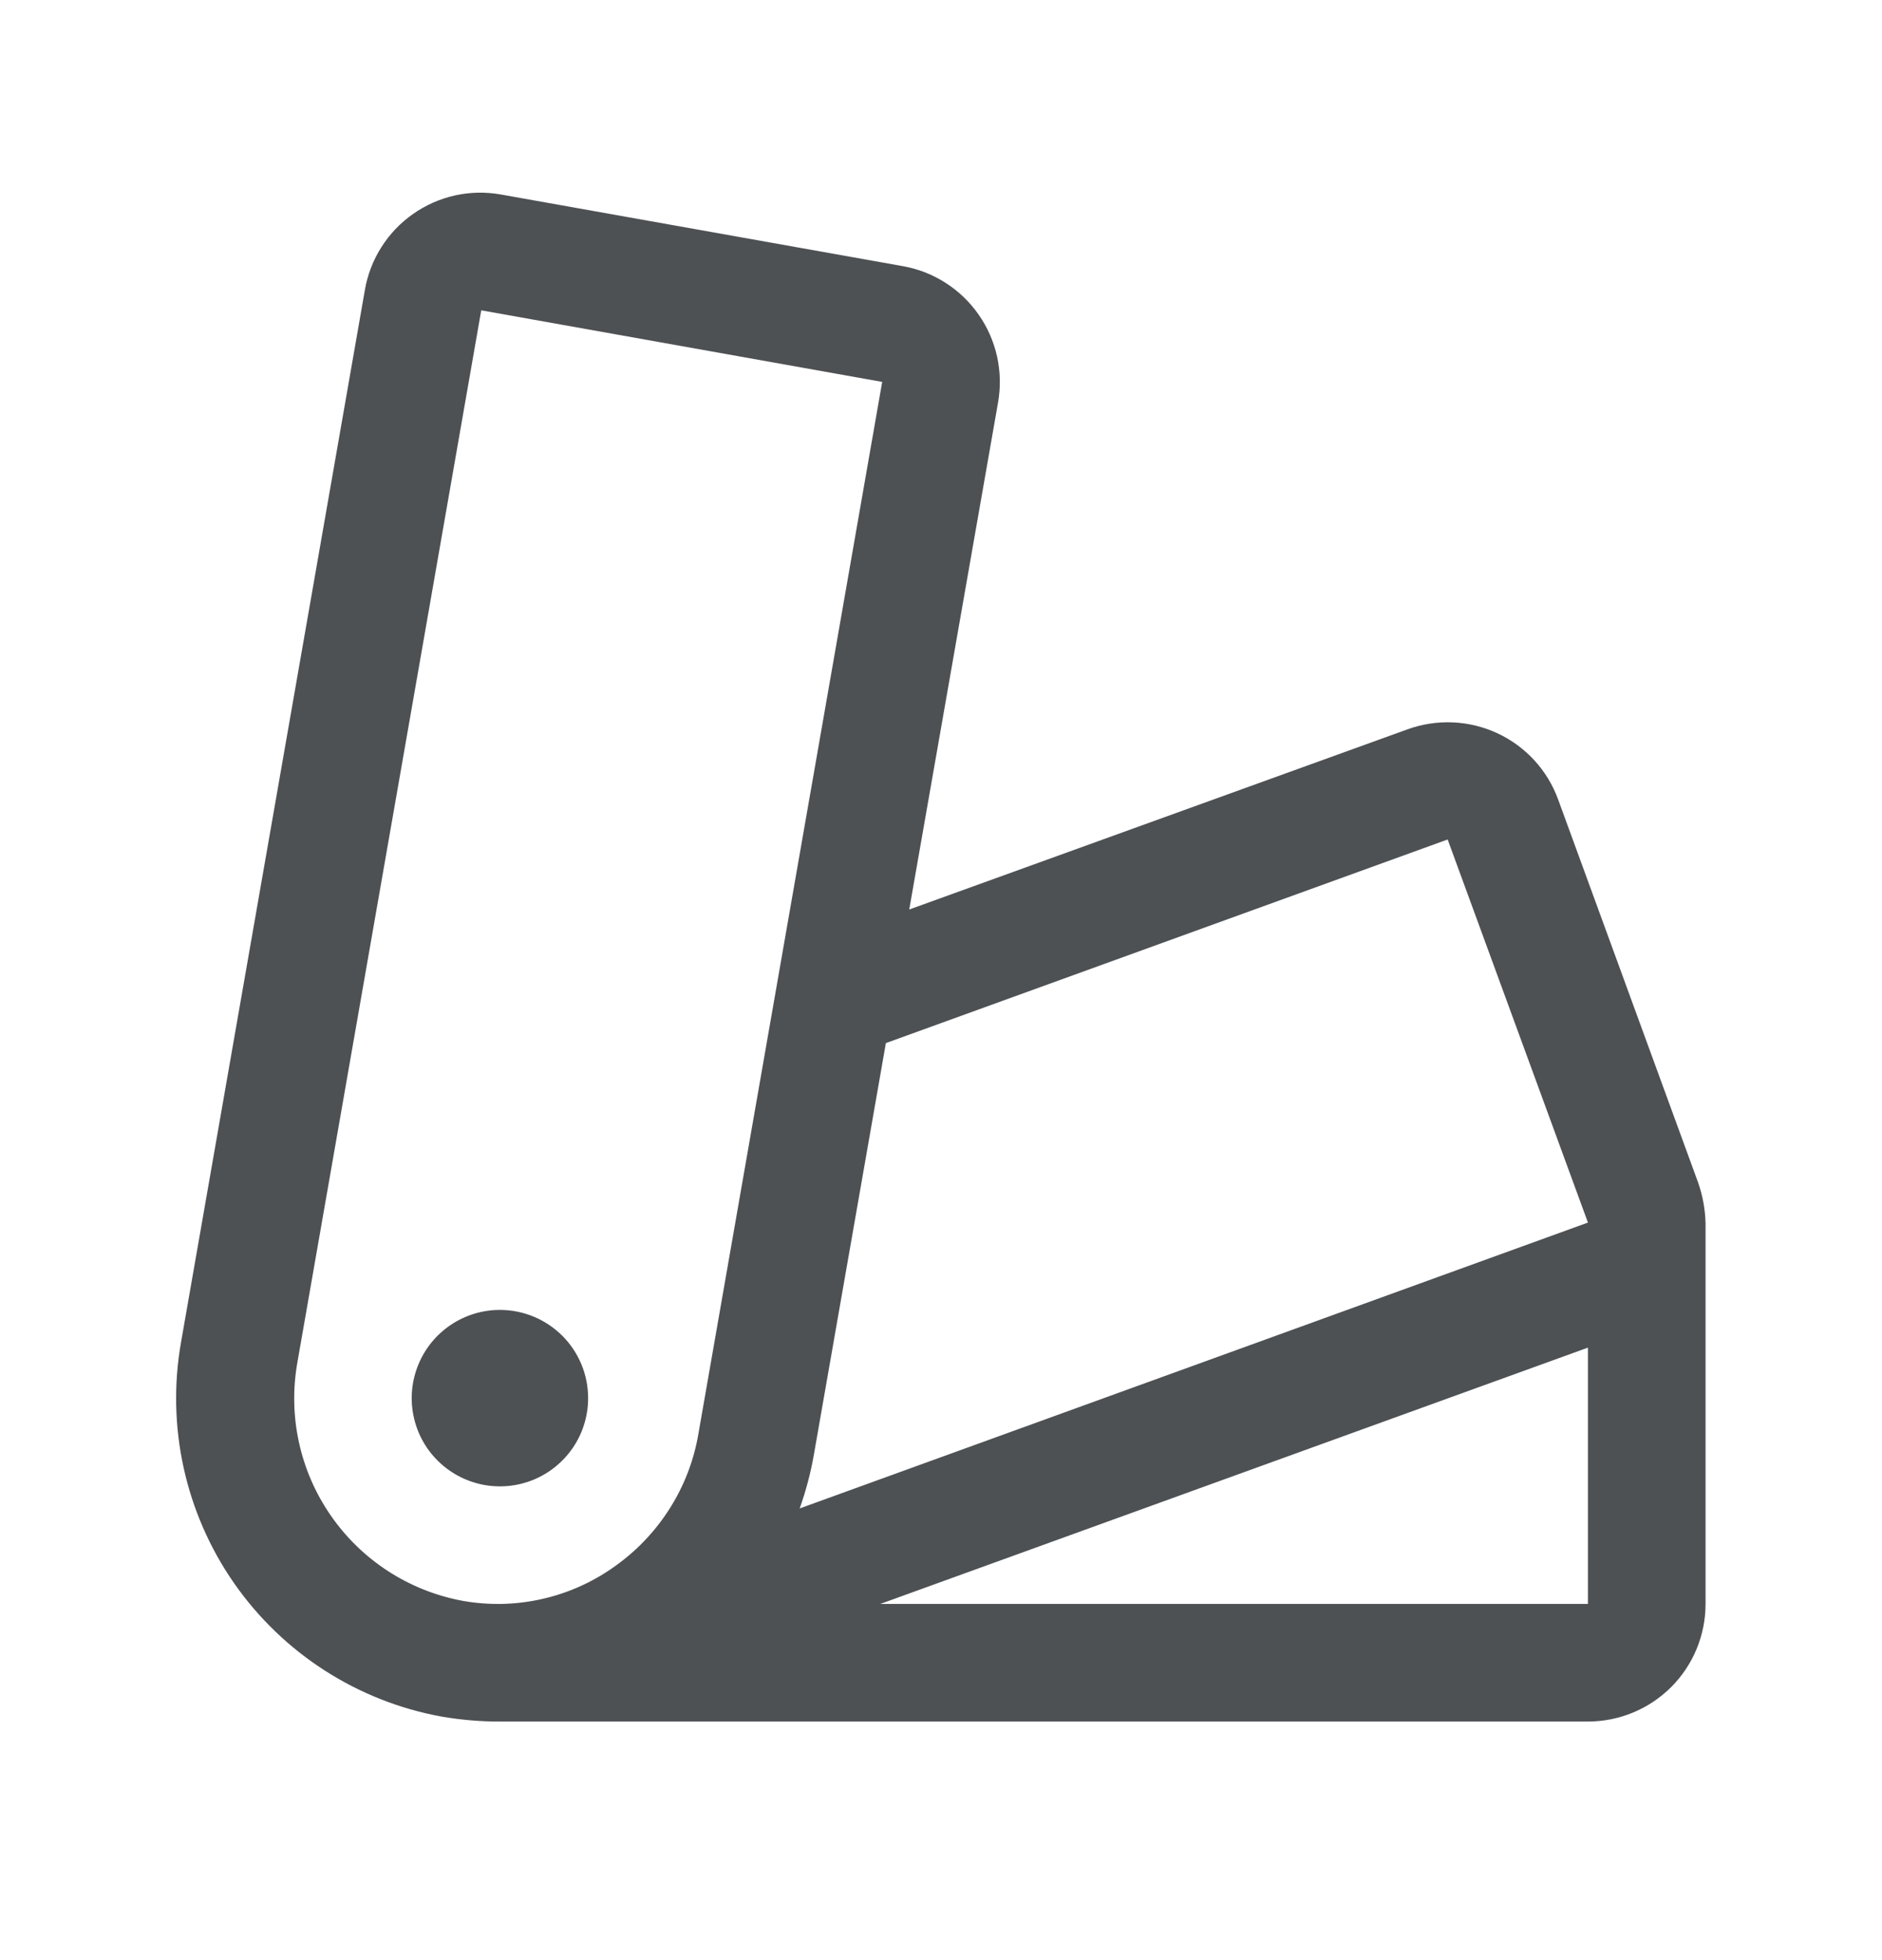 <svg width="24" height="25" viewBox="0 0 24 25" fill="none" xmlns="http://www.w3.org/2000/svg">
<path d="M7.5 17.832C7.5 18.055 7.434 18.273 7.311 18.457C7.187 18.642 7.011 18.787 6.806 18.872C6.6 18.957 6.374 18.979 6.156 18.936C5.937 18.892 5.737 18.785 5.58 18.628C5.422 18.471 5.315 18.27 5.272 18.052C5.228 17.834 5.251 17.608 5.336 17.402C5.421 17.196 5.565 17.021 5.75 16.897C5.935 16.773 6.153 16.707 6.375 16.707C6.673 16.707 6.96 16.826 7.171 17.037C7.382 17.248 7.5 17.534 7.5 17.832ZM21.75 15.6V20.457C21.75 20.855 21.592 21.237 21.311 21.518C21.029 21.799 20.648 21.957 20.25 21.957H6.375C6.126 21.958 5.877 21.936 5.631 21.894C4.558 21.698 3.607 21.086 2.984 20.191C2.362 19.296 2.119 18.191 2.309 17.117L4.653 3.699C4.686 3.505 4.758 3.319 4.863 3.153C4.968 2.987 5.105 2.843 5.266 2.73C5.426 2.617 5.608 2.536 5.8 2.493C5.992 2.45 6.191 2.446 6.384 2.48L11.516 3.395C11.907 3.465 12.254 3.688 12.48 4.013C12.708 4.338 12.796 4.741 12.728 5.131L11.595 11.6L17.952 9.301C18.325 9.167 18.736 9.185 19.095 9.352C19.454 9.519 19.733 9.822 19.869 10.194L21.656 15.085C21.714 15.251 21.745 15.425 21.75 15.6ZM8.906 18.289L11.25 4.871L6.137 3.958L3.793 17.373C3.671 18.055 3.823 18.759 4.218 19.329C4.612 19.899 5.215 20.29 5.897 20.417C6.231 20.477 6.573 20.47 6.904 20.396C7.235 20.323 7.548 20.184 7.824 19.989C8.108 19.791 8.35 19.539 8.536 19.247C8.722 18.956 8.848 18.63 8.906 18.289ZM10.198 19.239L20.25 15.593L18.461 10.707L11.297 13.304L10.38 18.547C10.339 18.782 10.278 19.014 10.198 19.239ZM20.25 17.188L11.226 20.457H20.25V17.188Z" fill="#4D5154"/>
</svg>
